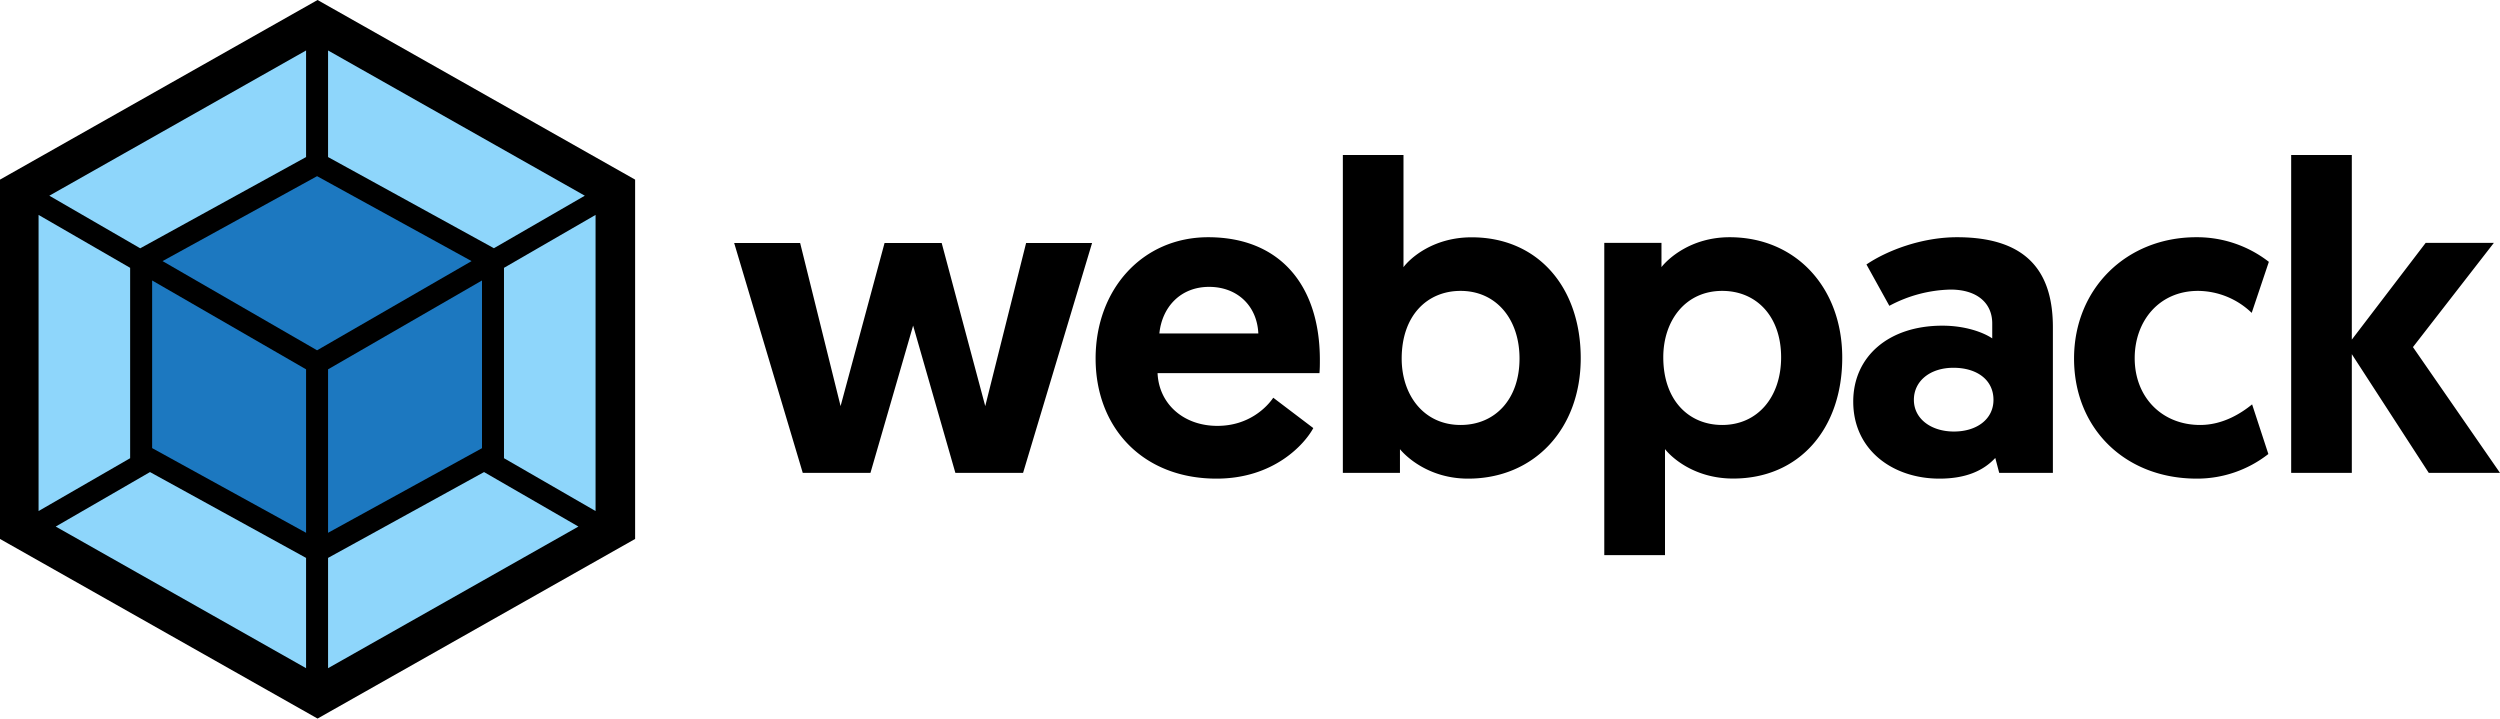 <svg viewBox="0 0 3046.7 875.7" xmlns="http://www.w3.org/2000/svg">
    <path d="m387 0 387 218.9v437.9l-387 218.9-387-218.9v-437.9z" fill="#000" />
    <path
        d="m704.9 641.7-305.1 172.6v-134.4l190.1-104.6zm20.9-18.9v-360.9l-111.6 64.5v232zm-657.9 18.9 305.1 172.6v-134.4l-190.2-104.6zm-20.9-18.9v-360.9l111.6 64.5v232zm13.1-384.3 312.9-177v129.9l-200.5 110.3-1.6.9zm652.6 0-312.9-177v129.9l200.5 110.2 1.6.9z"
        fill="#8ed6fb" />
    <path
        d="m373 649.3-187.6-103.2v-204.3l187.6 108.3zm26.8 0 187.6-103.1v-204.4l-187.6 108.3zm-201.7-331.1 188.3-103.5 188.3 103.5-188.3 108.7z"
        fill="#1c78c0" />
    <path
        d="m1164.3 576.3h82.5l84.1-280.2h-80.4l-49.8 198.8-53.1-198.8h-69.6l-53.6 198.8-49.3-198.8h-80.4l83.6 280.2h82.5l52-179.5zm170.9-139.3c0 84.1 57.3 146.3 147.4 146.3 69.7 0 107.2-41.8 117.9-61.6l-48.8-37c-8 11.8-30 34.3-68.1 34.3-41.3 0-71.3-26.8-72.9-64.3h197.3c.5-5.4.5-10.7.5-16.1 0-91.6-49.3-149.5-136.1-149.5-79.9 0-137.2 63.2-137.2 147.9zm77.7-30.6c3.2-32.1 25.7-56.8 60.6-56.8 33.8 0 58.4 22.5 60 56.8zm223.5 169.9h69.7v-28.9c7.5 9.1 35.4 35.9 83.1 35.9 80.4 0 137.2-60.5 137.2-146.8 0-86.8-52.5-147.3-132.9-147.3-48.2 0-76.1 26.8-83.1 36.4v-136.7h-73.9v387.4zm71.8-139.3c0-52.5 31.1-82.5 71.8-82.5 42.9 0 71.8 33.8 71.8 82.5 0 49.8-30 80.9-71.8 80.9-45 0-71.8-36.5-71.8-80.9zm247 239.5h73.9v-129.2c7 9.1 34.8 35.9 83.1 35.9 80.4 0 132.9-60.5 132.9-147.3 0-85.7-56.8-146.8-137.2-146.8-47.7 0-75.6 26.8-83.1 36.4v-29.5h-69.7v380.5zm71.8-241.1c0-44.5 26.8-80.9 71.8-80.9 41.8 0 71.8 31.1 71.8 80.9 0 48.8-28.9 82.5-71.8 82.5-40.7 0-71.8-30-71.8-82.5zm231.5 54.1c0 58.9 48.2 93.8 105 93.8 32.2 0 53.6-9.6 68.1-25.2l4.8 18.2h65.4v-177.4c0-62.7-26.8-109.8-116.8-109.8-42.9 0-85.2 16.1-110.4 33.2l27.9 50.4a165.2 165.2 0 0 1 74.5-19.8c32.7 0 50.9 16.6 50.9 41.3v18.2c-10.2-7-32.2-15.5-60.6-15.5-65.4-.1-108.8 37.4-108.8 92.6zm73.9-2.2c0-23 19.8-39.1 48.2-39.1s48.8 14.5 48.8 39.1c0 23.6-20.4 38.6-48.2 38.6s-48.8-15.5-48.8-38.6zm348.9 30.6c-46.6 0-79.8-33.8-79.8-81.4 0-45 29.5-82 77.2-82a95.2 95.2 0 0 1 65.4 26.8l20.9-62.2a142.6 142.6 0 0 0 -88.4-30c-85.2 0-149 62.7-149 147.9s62.2 146.3 149.5 146.3a141 141 0 0 0 87.3-30l-19.8-60.5c-12.4 10.1-34.9 25.1-63.3 25.1zm110.9 58.4h73.9v-144.7l93.8 144.7h86.8l-106.1-153.3 98.6-127h-83.1l-90 117.9v-225h-73.9z"
        fill="#000" />
</svg>